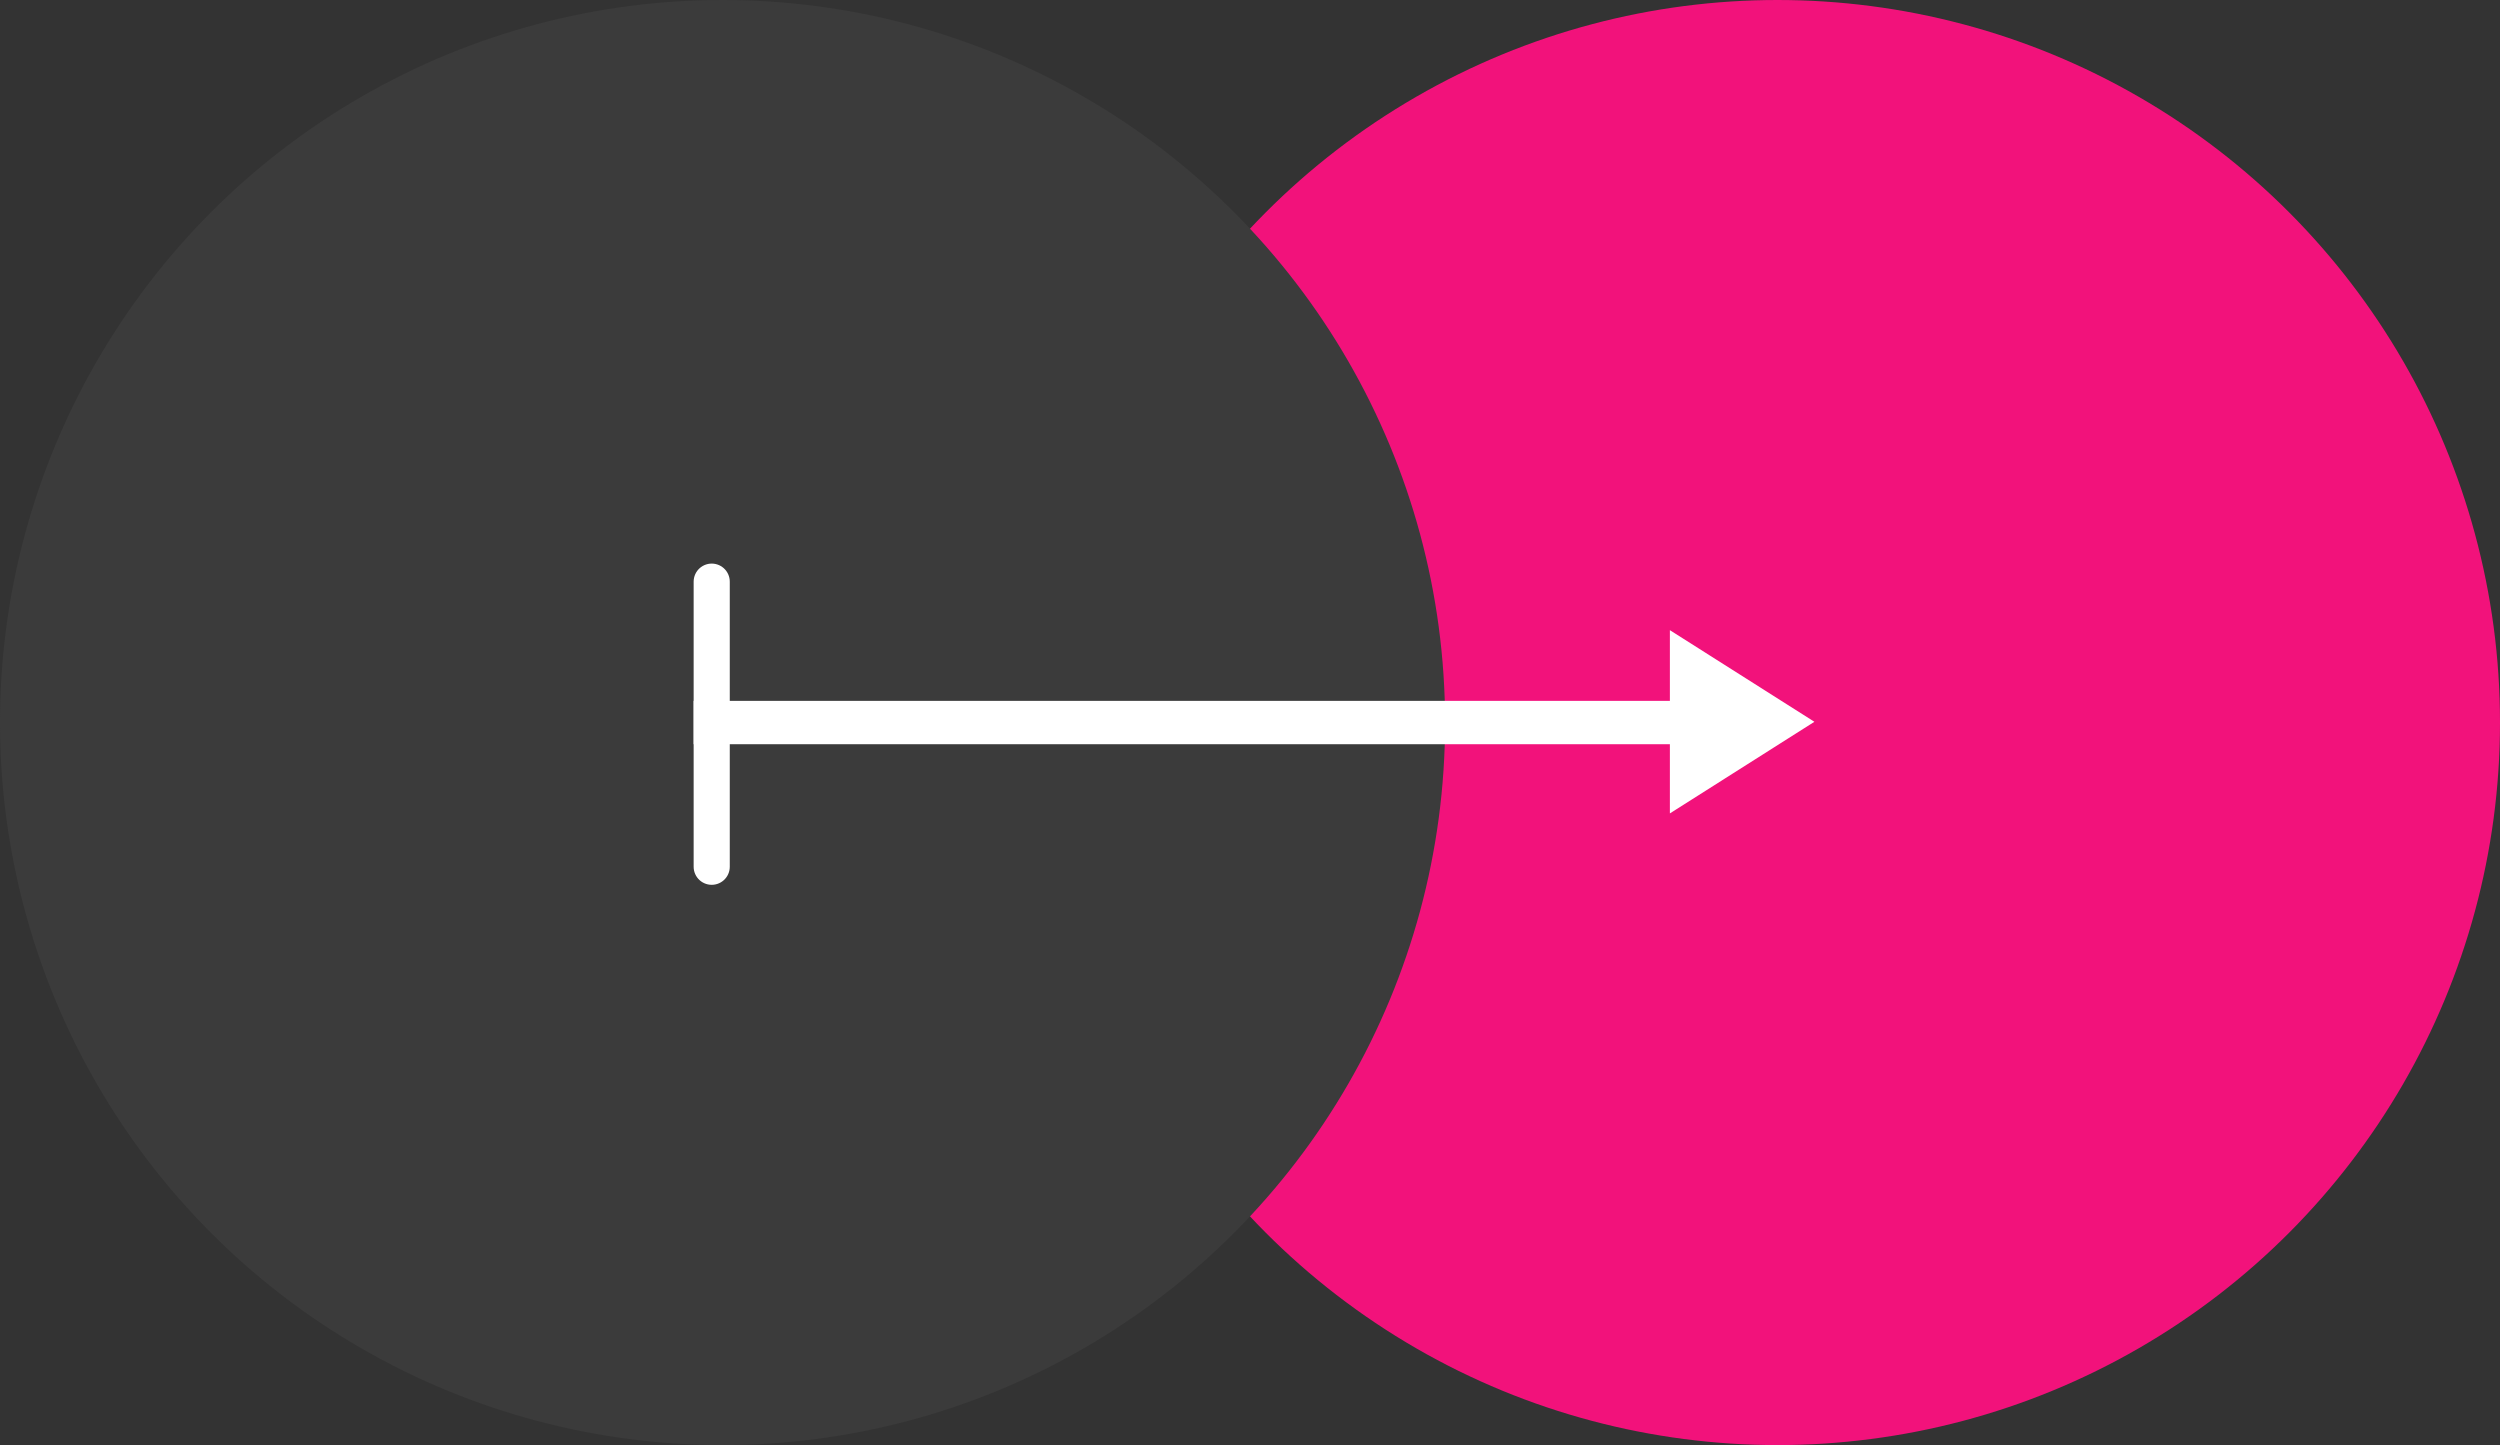 <?xml version="1.0" encoding="UTF-8"?>
<svg width="346px" height="200px" viewBox="0 0 346 200" version="1.1" xmlns="http://www.w3.org/2000/svg" xmlns:xlink="http://www.w3.org/1999/xlink">
    <rect x="0" y="0" width="346" height="200" fill="#333333" stroke="none"/>
    <!-- Generator: Sketch 43.2 (39069) - http://www.bohemiancoding.com/sketch -->
    <title>modify</title>
    <desc>Created with Sketch.</desc>
    <defs></defs>
    <g id="Views" stroke="none" stroke-width="1" fill="none" fill-rule="evenodd">
        <g id="modify">
            <circle id="Oval-2-Copy" fill="#F2127B" cx="246" cy="100" r="100"></circle>
            <circle id="Oval-2" fill="#3B3B3B" style="mix-blend-mode: multiply;" cx="100" cy="100" r="100"></circle>
            <path d="M99,100 L240.503,100" id="Line" stroke="#FFFFFF" stroke-width="6" stroke-linecap="square"></path>
            <path d="M98.5,80.5 L98.5,119.959" id="Line" stroke="#FFFFFF" stroke-width="5" stroke-linecap="round"></path>
            <polygon id="Line-Copy-5" fill="#FFFFFF" points="231.112 87.215 231.112 112.576 251.112 99.895"></polygon>
        </g>
    </g>
</svg>